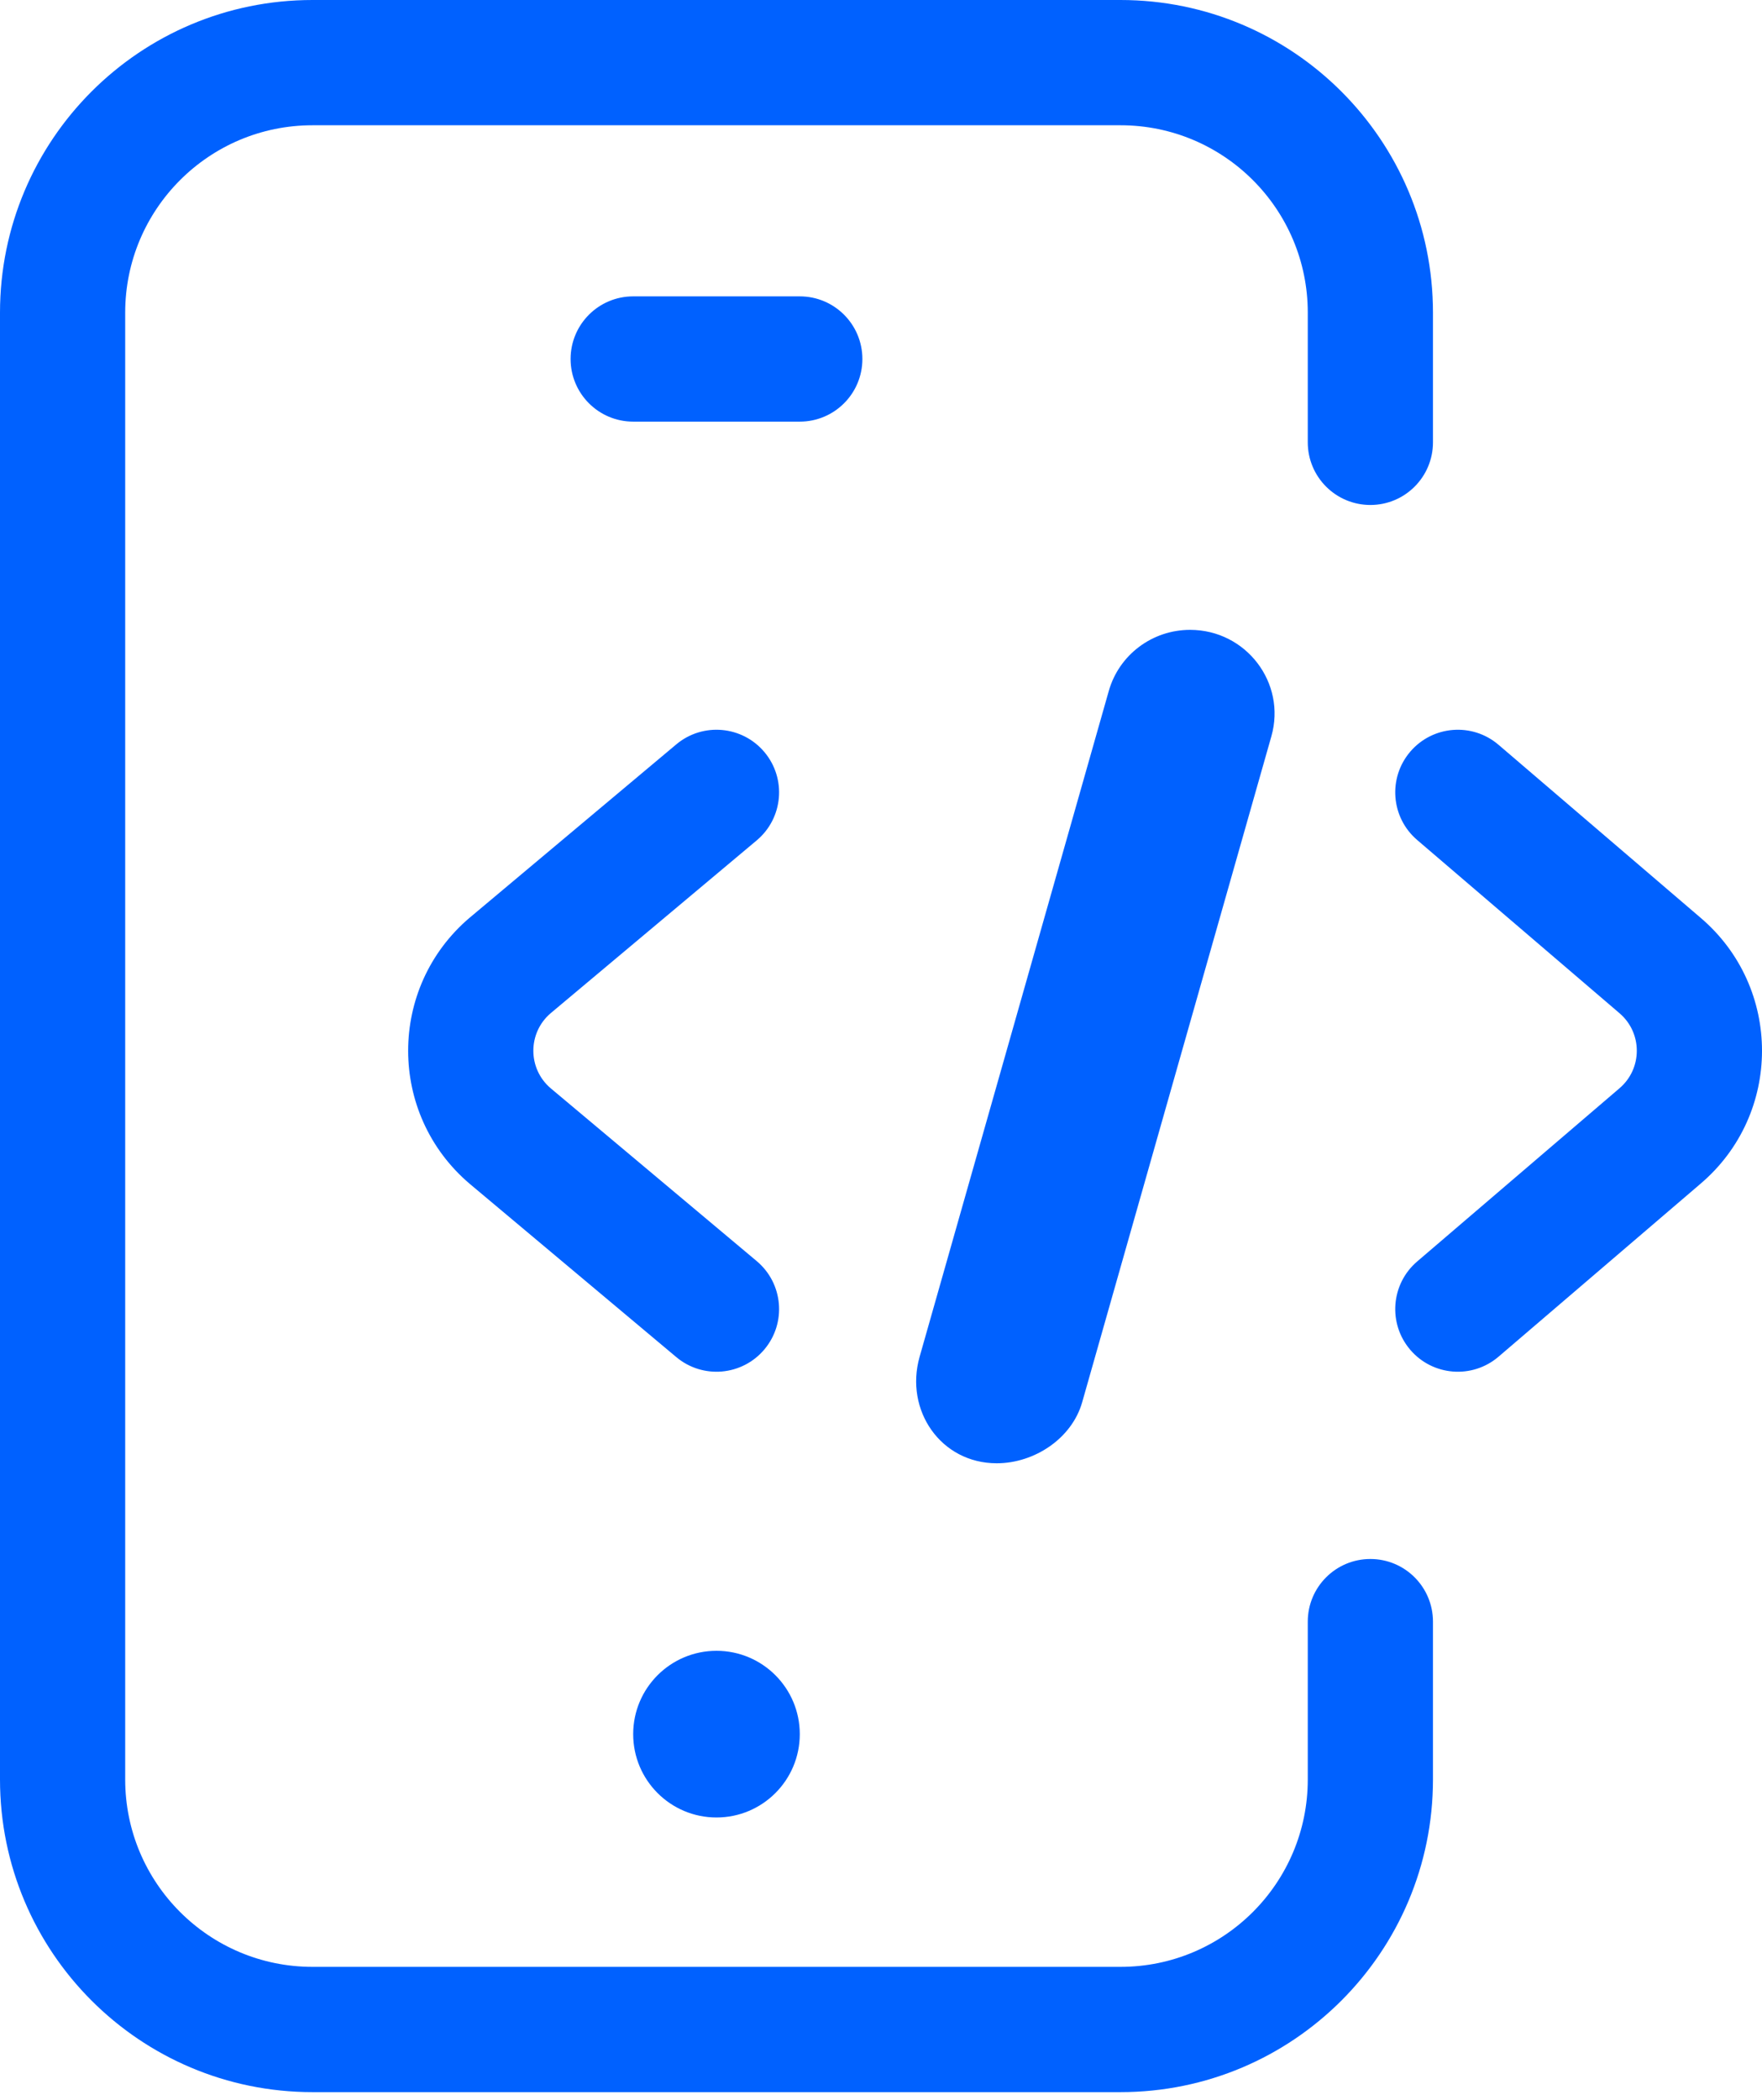 <svg width="115" height="137" viewBox="0 0 115 137" fill="none" xmlns="http://www.w3.org/2000/svg">
<path fill-rule="evenodd" clip-rule="evenodd" d="M8.171 116.079C8.171 122.83 13.644 128.303 20.395 128.303H73.13C79.881 128.303 85.354 122.83 85.354 116.079V105.783C85.354 103.526 87.183 101.697 89.44 101.697C91.696 101.697 93.525 103.526 93.525 105.783V116.079C93.525 127.343 84.394 136.475 73.13 136.475H20.395C9.131 136.475 0 127.343 0 116.079V20.395C0 9.131 9.131 0 20.395 0H73.13C84.394 0 93.525 9.131 93.525 20.395V28.855C93.525 31.112 91.696 32.941 89.44 32.941C87.183 32.941 85.354 31.112 85.354 28.855V20.395C85.354 13.644 79.881 8.171 73.13 8.171H20.395C13.644 8.171 8.171 13.644 8.171 20.395V116.079ZM41.326 113.122C41.326 116.125 43.76 118.559 46.763 118.559C49.765 118.559 52.199 116.125 52.199 113.122C52.199 110.12 49.765 107.686 46.763 107.686C43.76 107.686 41.326 110.12 41.326 113.122ZM37.241 23.419C37.241 25.675 39.07 27.504 41.326 27.504H52.199C54.456 27.504 56.285 25.675 56.285 23.419C56.285 21.162 54.456 19.333 52.199 19.333H41.326C39.07 19.333 37.241 21.162 37.241 23.419ZM70.63 91.472C69.96 93.827 67.522 95.453 65.053 95.453C61.4 95.453 59.03 91.993 60.02 88.507L72.368 45.069C73.038 42.714 75.205 41.087 77.673 41.087C81.326 41.087 83.969 44.547 82.978 48.033L70.63 91.472ZM49.894 88.02C51.343 86.291 51.117 83.715 49.388 82.265L35.937 70.987C34.435 69.704 34.435 67.381 35.937 66.097L49.388 54.82C51.117 53.37 51.343 50.793 49.894 49.064C48.444 47.335 45.867 47.108 44.138 48.558L30.675 59.846L30.655 59.862C25.3 64.41 25.3 72.674 30.655 77.222L30.675 77.239L44.138 88.526C45.867 89.976 48.444 89.75 49.894 88.02ZM97.805 88.5C96.09 89.967 93.511 89.766 92.044 88.052C90.577 86.338 90.778 83.758 92.492 82.291L105.683 71.004L105.694 70.994C107.207 69.71 107.207 67.375 105.694 66.09L105.683 66.08L92.492 54.793C90.778 53.326 90.577 50.747 92.044 49.032C93.511 47.318 96.09 47.118 97.805 48.585L110.984 59.862L110.99 59.867C116.337 64.415 116.337 72.67 110.99 77.217L97.805 88.5Z" fill="#0061FF"/>
</svg>
